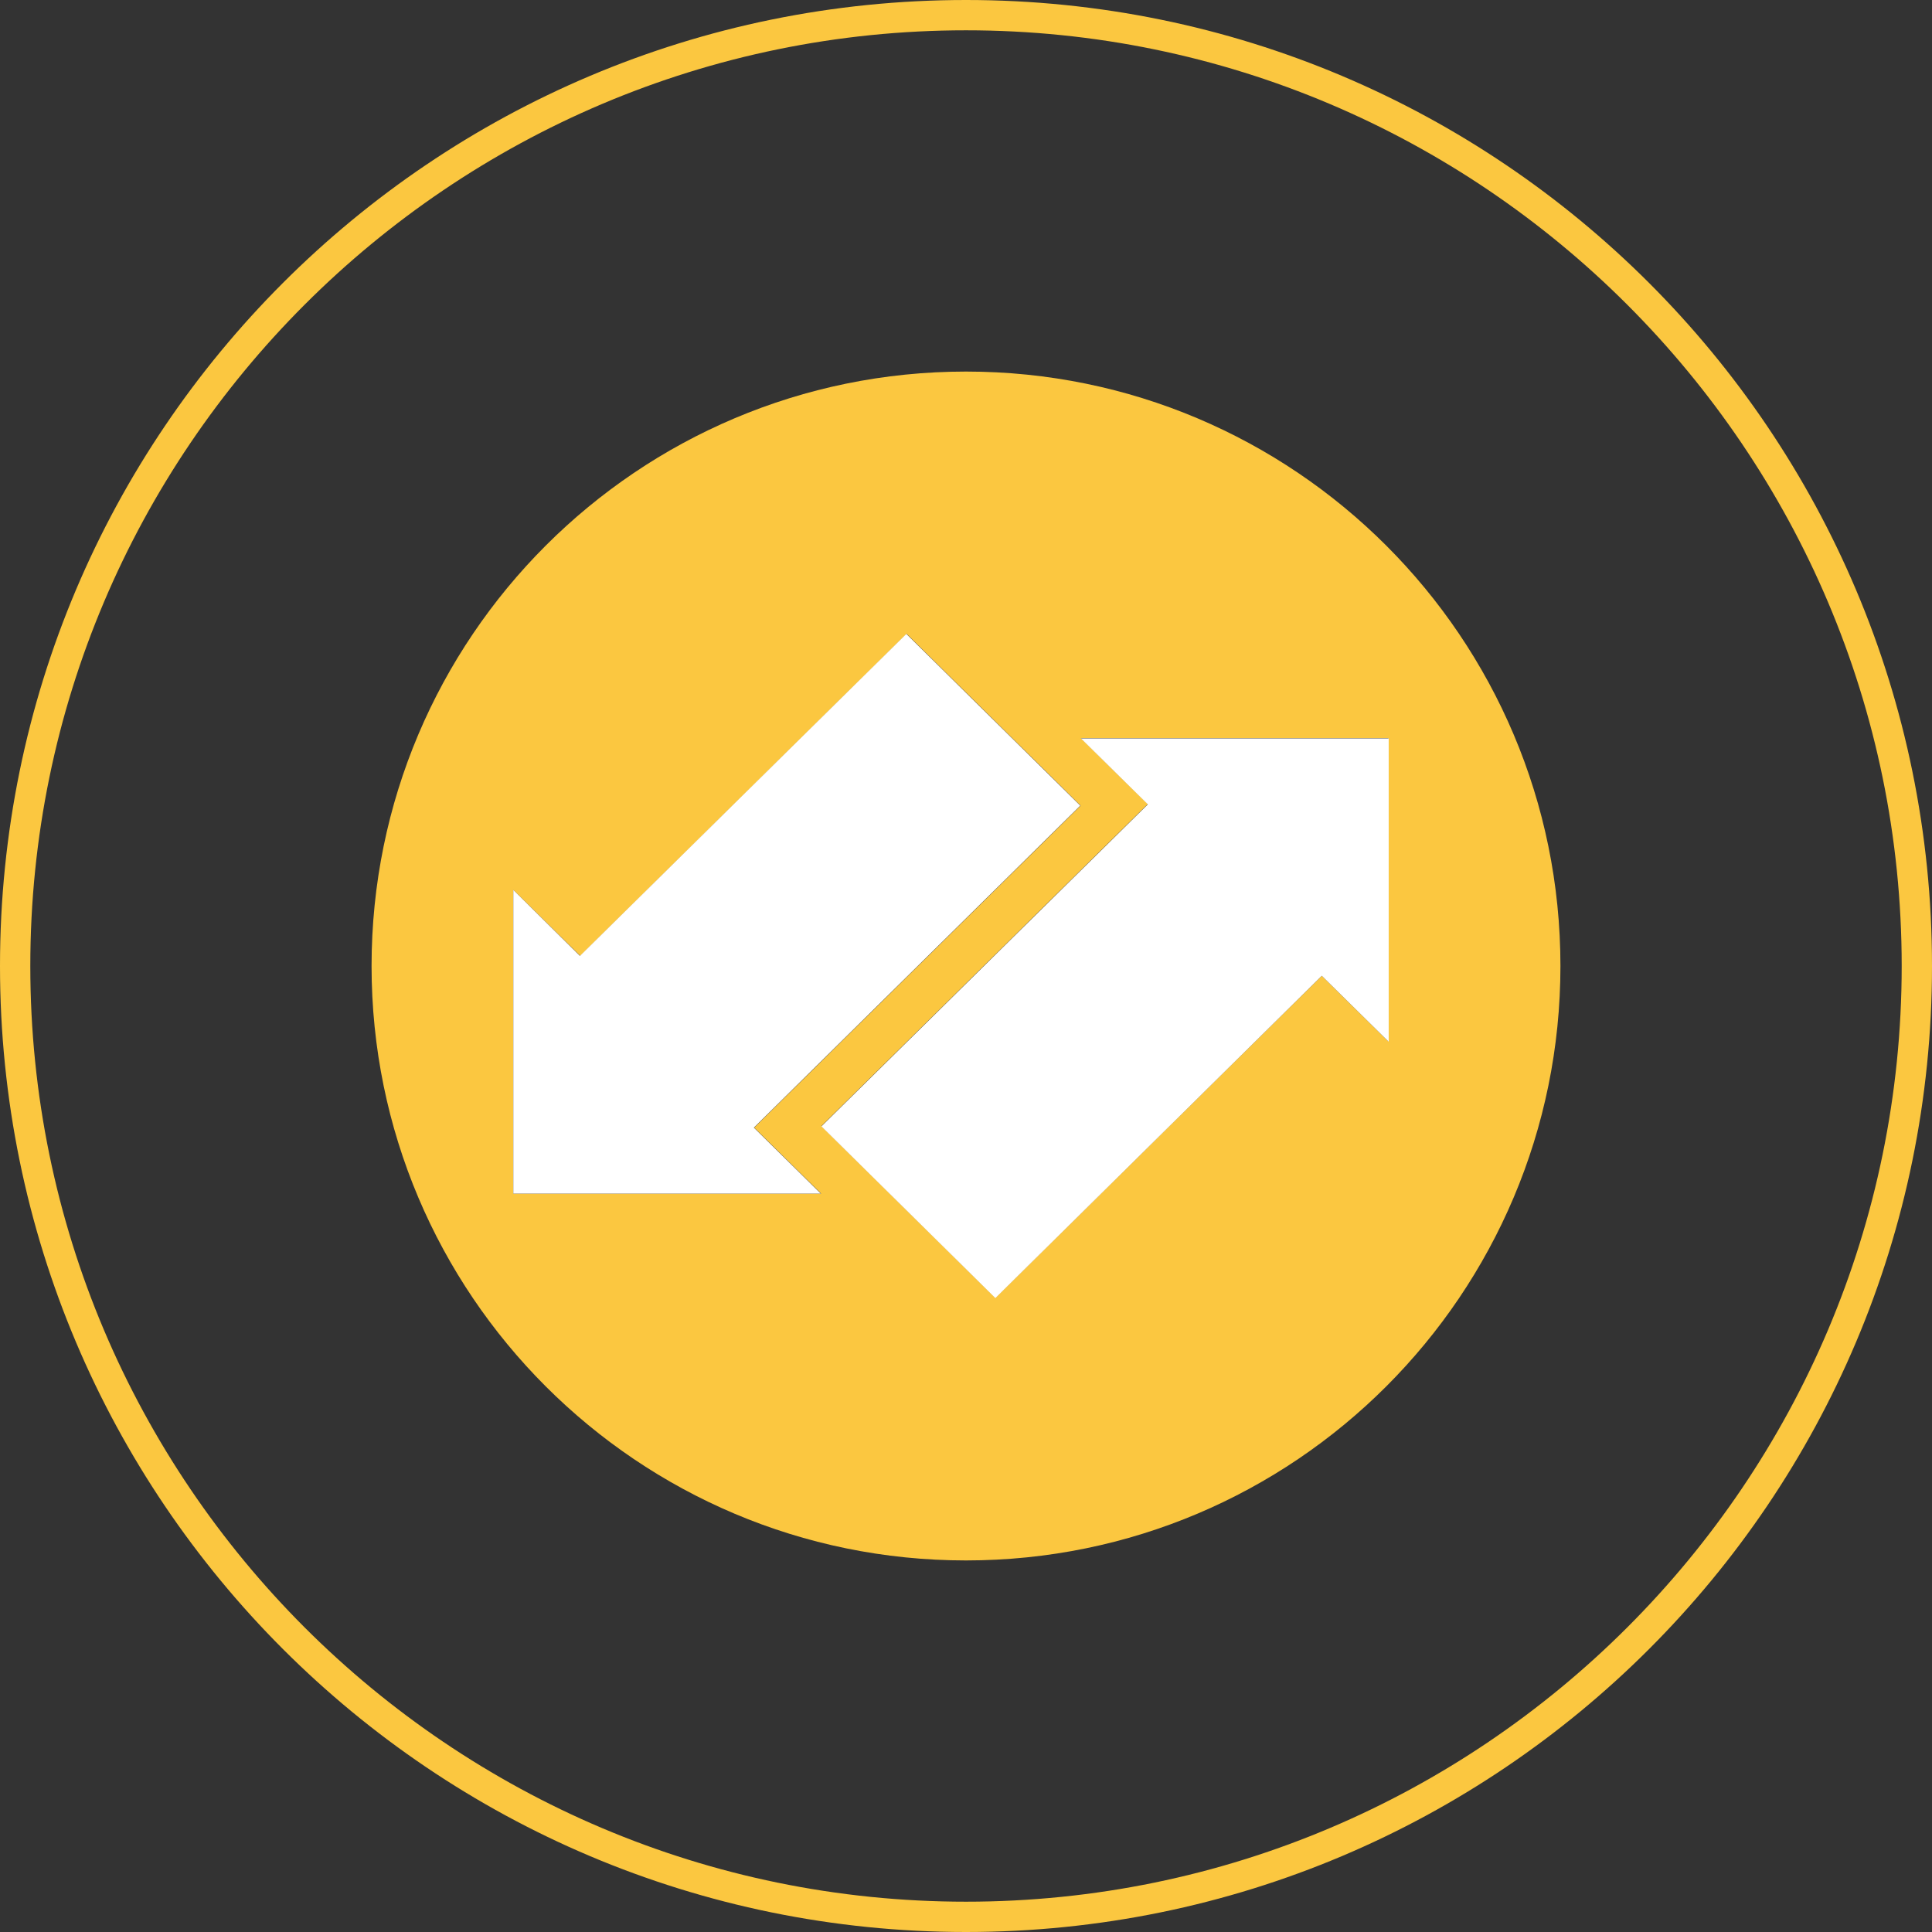 <?xml version="1.0" encoding="utf-8"?>
<!-- Generator: Adobe Illustrator 18.1.1, SVG Export Plug-In . SVG Version: 6.00 Build 0)  -->
<svg version="1.1" id="Layer_1" xmlns="http://www.w3.org/2000/svg" xmlns:xlink="http://www.w3.org/1999/xlink" x="0px" y="0px"
	 width="612px" height="612px" viewBox="0 90 612 612" enable-background="new 0 90 612 612" xml:space="preserve">
<rect x="0" y="90" width="612" height="612" fill="#333333" stroke="none"/>
<g>
	<path fill="none" d="M602.4,396c0-163.5-133-296.4-296.4-296.4S9.6,232.5,9.6,396s133,296.4,296.4,296.4S602.4,559.5,602.4,396z
		 M306,584.3c-104,0-188.3-84.3-188.3-188.3S202,207.7,306,207.7S494.3,292,494.3,396S410,584.3,306,584.3z"/>
	<path fill="#FBC740" d="M612,396c0-169-137-306-306-306S0,227,0,396s137,306,306,306S612,565,612,396z M9.6,396
		c0-163.5,133-296.4,296.4-296.4s296.4,133,296.4,296.4S469.5,692.4,306,692.4S9.6,559.5,9.6,396z"/>
	<path fill="#FBC740" d="M306,207.7c-104,0-188.3,84.3-188.3,188.3S202,584.3,306,584.3S494.3,500,494.3,396S410,207.7,306,207.7z
		 M162.6,468.1v-96.2l21.2,20.9l103.4-102l55.1,54.4l-103.4,102l21.2,20.9H162.6z M439.9,420l-21.2-20.9l-103.4,102l-55.1-54.4
		l103.4-102l-21.2-20.9h97.4V420z"/>
	<polygon fill="#FFFFFF" points="363.6,344.8 260.2,446.8 315.3,501.2 418.7,399.1 439.9,420 439.9,323.9 342.4,323.9 	"/>
	<polygon fill="#FFFFFF" points="238.8,447.2 342.2,345.2 287.1,290.8 183.7,392.8 162.6,371.9 162.6,468.1 260,468.1 	"/>
</g>
</svg>
